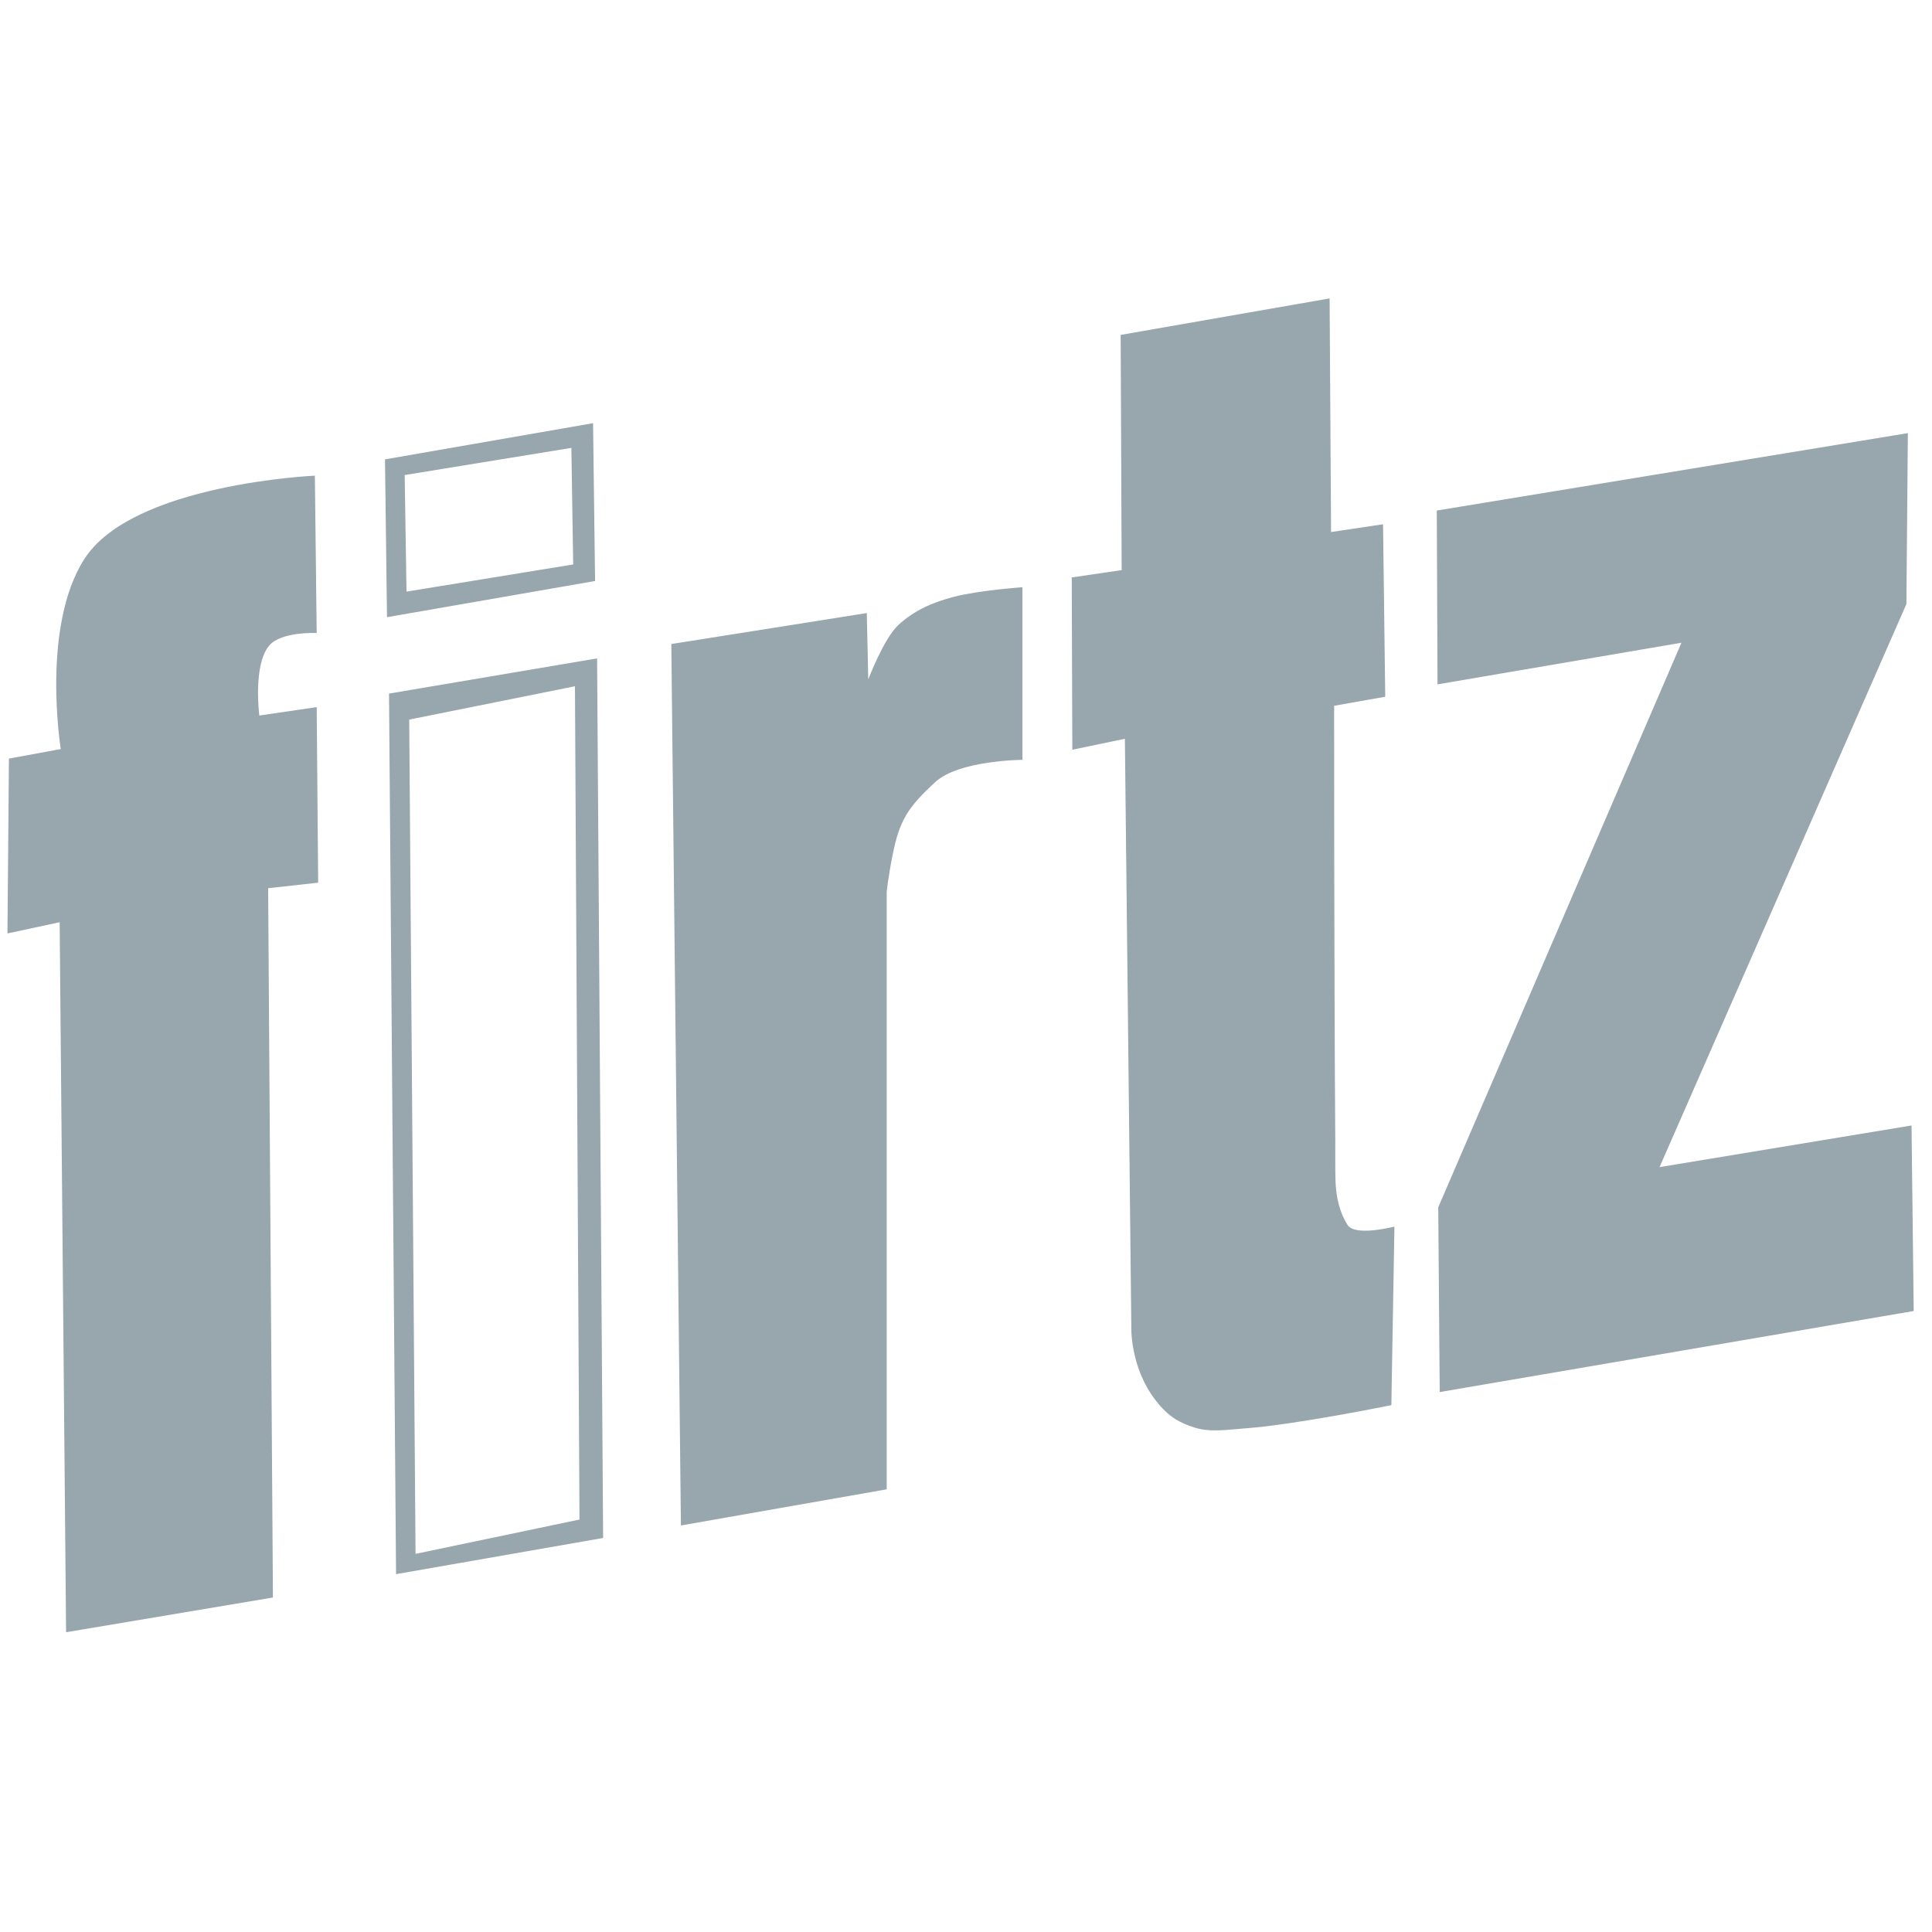 <svg xmlns="http://www.w3.org/2000/svg" viewBox="0 0 1024 1024">
    <path fill="#98a6ad" d="M166.882 252.106l0.968 83.404c0 0-18.868-0.916-25.226 6.726-8.646 10.394-5.176 37.018-5.176 37.018l30.402-4.474 0.782 93.054-26.508 2.926 2.534 375.948-109.63 18.408-3.41-376.322-27.668 5.942 0.782-92.662 27.478-5.066c0 0-10.558-64.94 12.574-100.842 25.634-39.784 122.094-44.056 122.094-44.056zM314.338 224.298l-110.284 19.18 1.064 83.646 110.284-19.18-1.064-83.646zM307.946 231.758l1.064 70.858-97.498 16.516-1.064-70.858 97.498-16.516zM316.472 348.97l-110.284 18.648 3.73 466.714 109.752-19.18-3.198-466.18zM309.544 356.962l2.664 452.862-96.432 18.648-3.73-453.394 97.498-18.114zM355.816 341.354l103.6-16.42 0.782 35.184c0 0 8.264-21.822 16.028-28.93 8.682-7.95 18.654-12.082 29.322-14.856 13.364-3.478 36.358-5.082 36.358-5.082v91.48c0 0-33.572 0.186-46.132 11.728-14.404 13.24-19.020 20.192-22.676 38.702-2.478 12.558-3.128 19.548-3.128 19.548v316.666l-109.074 19.158zM593.974 177.51l110.742-19.346 0.774 123.818 27.55-4.1 1.16 91.394-27.086 4.798c0 0-0.048 142.494 0.61 230.76 0.018 2.312-0.108 16.46 0.164 22.138 0.398 8.314 2.38 16.066 6.344 22.292 4 6.28 24.842 0.852 24.842 0.852l-1.626 94.644c0 0-51.288 10.442-77.318 12.284-9.006 0.636-18.492 2.33-27.084-0.442-7.866-2.538-13.552-5.476-20.35-14.164-14.158-18.1-13.076-39.932-13.076-39.932l-3.404-310.94-27.86 5.804-0.31-91.318 26.466-3.87zM761.528 270.602l249.676-41.032-0.774 90.58-130.838 298.45 133.548-22.066 1.16 98.322-251.224 42.968-0.774-97.934 128.902-299.226-129.288 22.064zM310.98 355.938l-99.376 18.186 3.36 455.174 98.894-18.706-2.88-454.654zM304.74 363.732l2.402 441.666-86.894 18.186-3.36-442.184 87.854-17.668zM308.632 230.88l-99.932 16.726 0.966 72.938 99.934-16.726-0.964-72.938zM302.84 237.384l0.964 61.79-88.348 14.402-0.966-61.79 88.348-14.402z"/>
</svg>